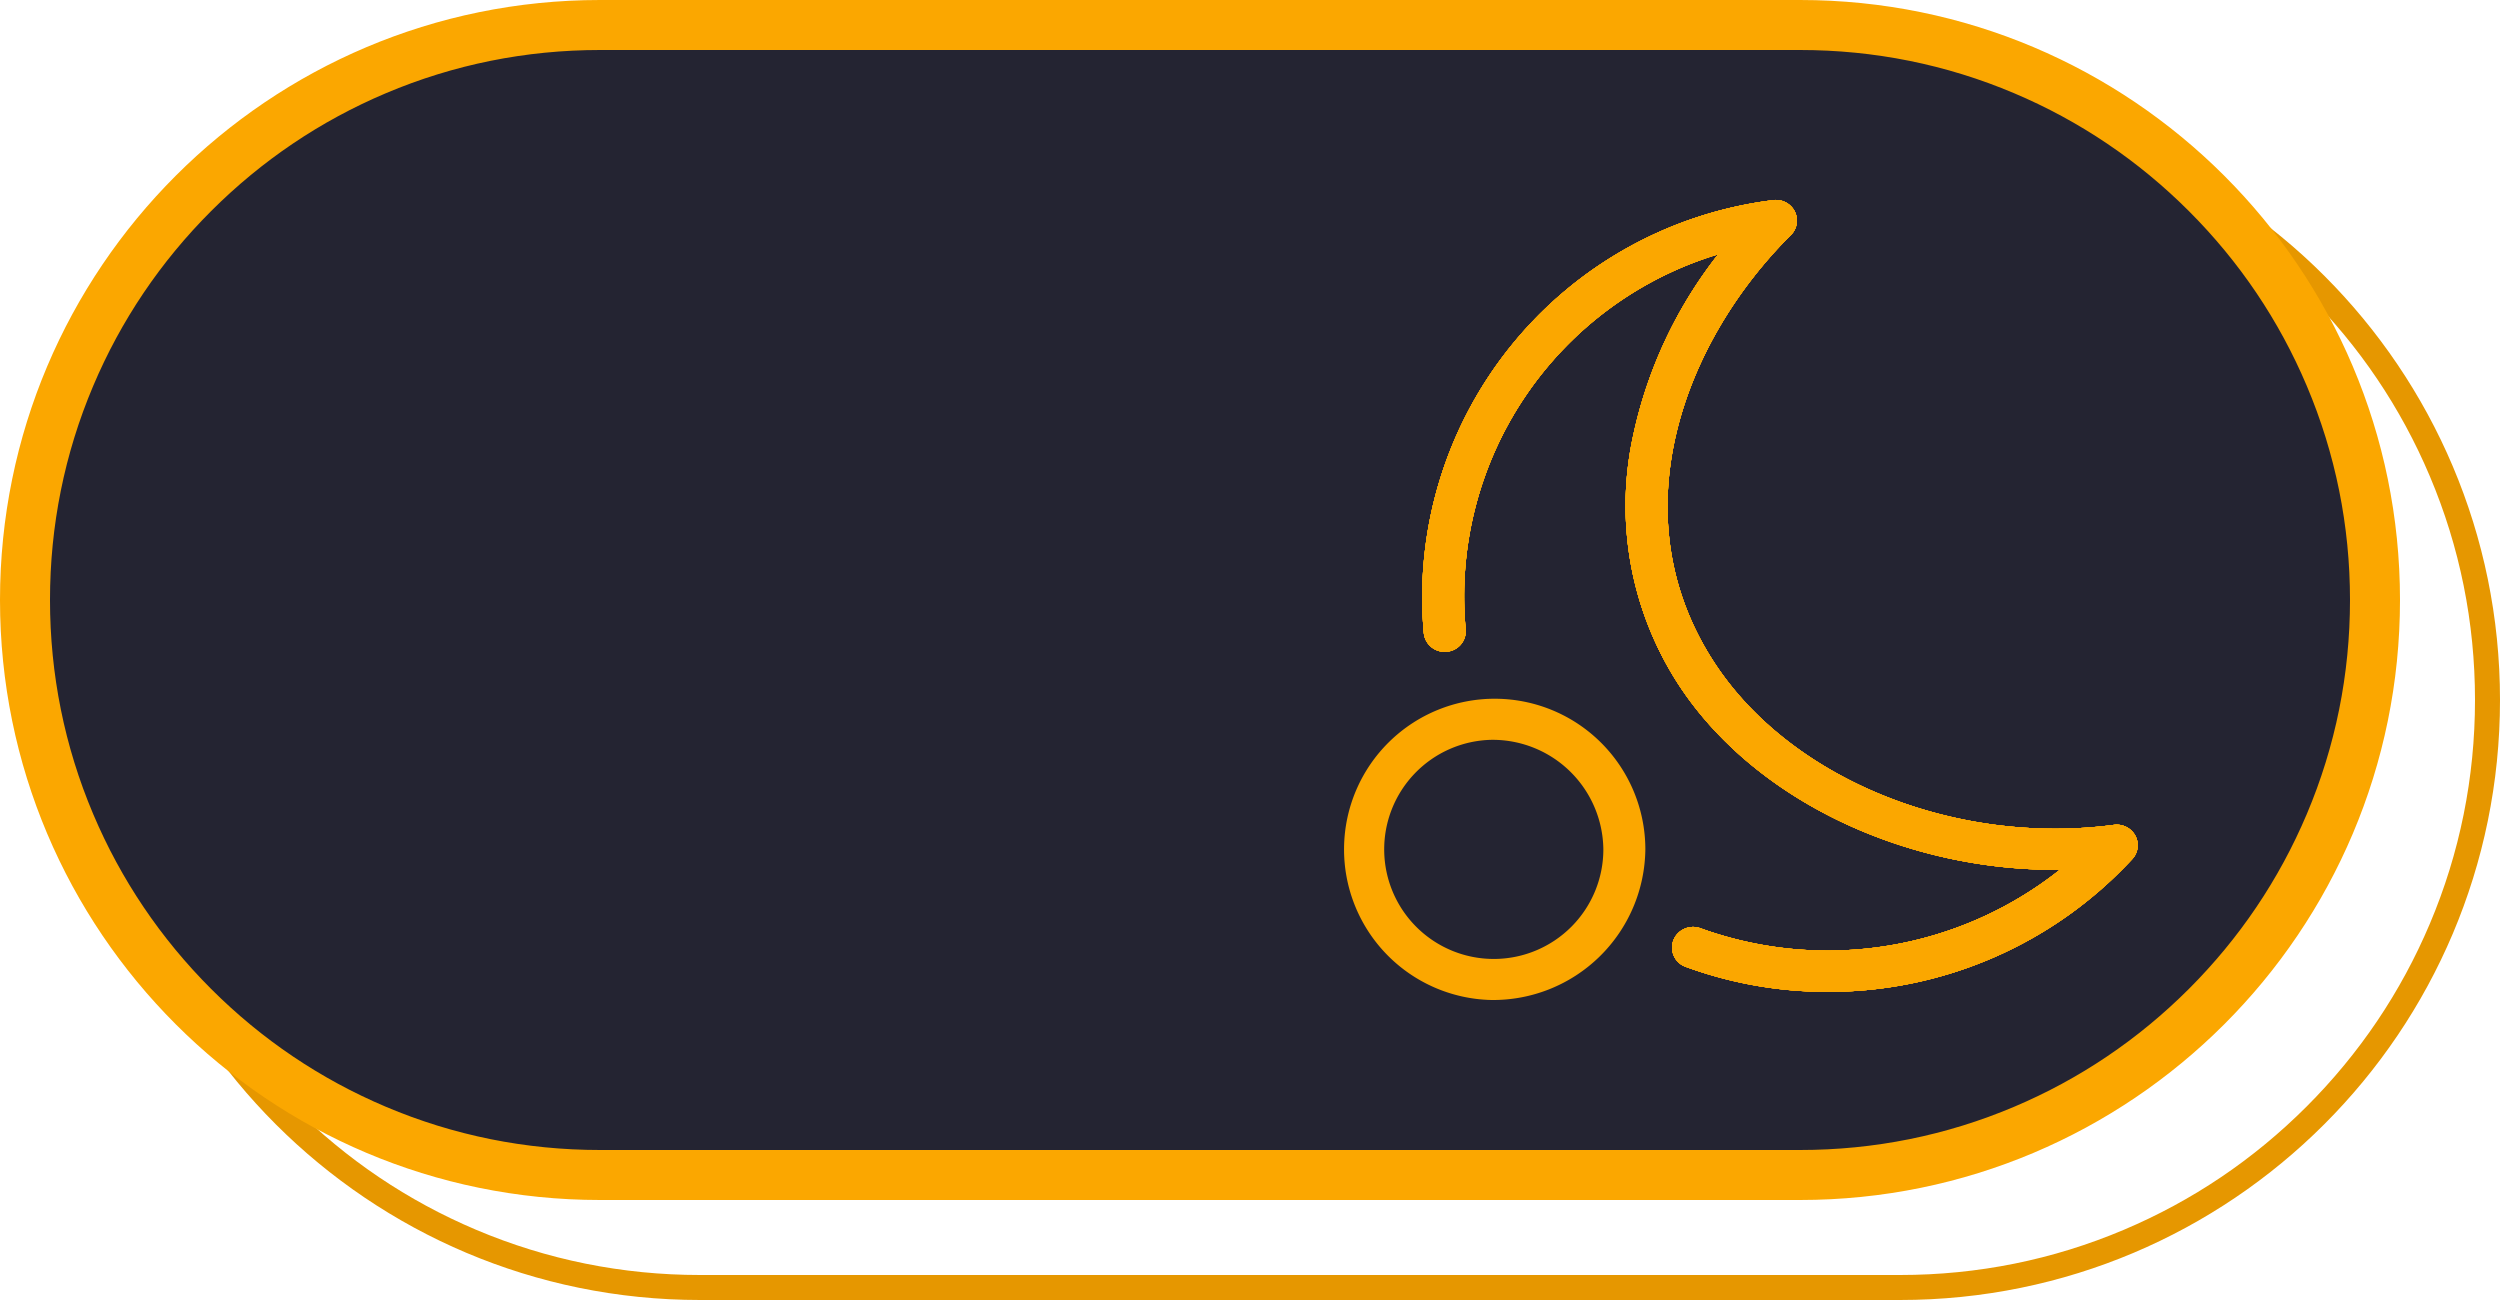 <svg xmlns="http://www.w3.org/2000/svg" width="100" height="52" viewBox="0 0 100 52"><defs><style>.a{fill:none;}.b{fill:#242432;}.c,.f{fill:#fba700;}.d,.e,.f{stroke:none;}.e{fill:#e69700;}</style></defs><g class="a" transform="translate(4 4)"><path class="d" d="M24,0H72a24,24,0,0,1,0,48H24A24,24,0,0,1,24,0Z"/><path class="e" d="M 24 1 C 20.895 1 17.883 1.608 15.048 2.807 C 12.309 3.965 9.849 5.624 7.737 7.737 C 5.624 9.849 3.965 12.309 2.807 15.048 C 1.608 17.883 1 20.895 1 24 C 1 27.105 1.608 30.117 2.807 32.952 C 3.965 35.691 5.624 38.151 7.737 40.263 C 9.849 42.376 12.309 44.035 15.048 45.193 C 17.883 46.392 20.895 47 24 47 L 72 47 C 75.105 47 78.117 46.392 80.952 45.193 C 83.691 44.035 86.151 42.376 88.263 40.263 C 90.376 38.151 92.035 35.691 93.193 32.952 C 94.392 30.117 95 27.105 95 24 C 95 20.895 94.392 17.883 93.193 15.048 C 92.035 12.309 90.376 9.849 88.263 7.737 C 86.151 5.624 83.691 3.965 80.952 2.807 C 78.117 1.608 75.105 1 72 1 L 24 1 M 24 0 L 72 0 C 85.255 0 96 10.745 96 24 C 96 37.255 85.255 48 72 48 L 24 48 C 10.745 48 0 37.255 0 24 C 0 10.745 10.745 0 24 0 Z"/></g><g class="b"><path class="d" d="M 72 47 L 24 47 C 20.895 47 17.883 46.392 15.048 45.193 C 12.309 44.035 9.849 42.376 7.737 40.263 C 5.624 38.151 3.965 35.691 2.807 32.952 C 1.608 30.117 1 27.105 1 24 C 1 20.895 1.608 17.883 2.807 15.048 C 3.965 12.309 5.624 9.849 7.737 7.737 C 9.849 5.624 12.309 3.965 15.048 2.807 C 17.883 1.608 20.895 1 24 1 L 72 1 C 75.105 1 78.117 1.608 80.952 2.807 C 83.691 3.965 86.151 5.624 88.263 7.737 C 90.376 9.849 92.035 12.309 93.193 15.048 C 94.392 17.883 95 20.895 95 24 C 95 27.105 94.392 30.117 93.193 32.952 C 92.035 35.691 90.376 38.151 88.263 40.263 C 86.151 42.376 83.691 44.035 80.952 45.193 C 78.117 46.392 75.105 47 72 47 Z"/><path class="f" d="M 24 2 C 21.029 2 18.148 2.581 15.437 3.728 C 12.818 4.836 10.465 6.423 8.444 8.444 C 6.423 10.465 4.836 12.818 3.728 15.437 C 2.581 18.148 2 21.029 2 24 C 2 26.971 2.581 29.852 3.728 32.563 C 4.836 35.182 6.423 37.535 8.444 39.556 C 10.465 41.577 12.818 43.164 15.437 44.272 C 18.148 45.419 21.029 46 24 46 L 72 46 C 74.971 46 77.852 45.419 80.563 44.272 C 83.182 43.164 85.535 41.577 87.556 39.556 C 89.577 37.535 91.164 35.182 92.272 32.563 C 93.419 29.852 94 26.971 94 24 C 94 21.029 93.419 18.148 92.272 15.437 C 91.164 12.818 89.577 10.465 87.556 8.444 C 85.535 6.423 83.182 4.836 80.563 3.728 C 77.852 2.581 74.971 2 72 2 L 24 2 M 24 0 L 72 0 C 85.255 0 96 10.745 96 24 C 96 37.255 85.255 48 72 48 L 24 48 C 10.745 48 0 37.255 0 24 C 0 10.745 10.745 0 24 0 Z"/></g><g transform="translate(0.836 -3730.988)"><path class="c" d="M748.748,229.224a16.42,16.42,0,0,1-5.655-1,.818.818,0,0,1-.493-1.06.847.847,0,0,1,1.083-.482,14.956,14.956,0,0,0,14.378-2.341c-6.181.064-12.227-2.793-15.236-7.379A13.127,13.127,0,0,1,741,206.934a17.72,17.72,0,0,1,3.391-7.21,14.284,14.284,0,0,0-10.1,14.995.828.828,0,0,1-.754.9.837.837,0,0,1-.92-.738,16.005,16.005,0,0,1,13.966-17.323.846.846,0,0,1,.868.446.81.81,0,0,1-.152.947c-4.3,4.276-6.915,11.23-3.048,17.125,3.051,4.65,9.616,7.31,15.967,6.47a.847.847,0,0,1,.856.429.809.809,0,0,1-.115.934,16.541,16.541,0,0,1-12.2,5.315Z" transform="translate(-676.5 3541.437)"/><path class="c" d="M748.748,229.224a16.42,16.42,0,0,1-5.655-1,.818.818,0,0,1-.493-1.06.847.847,0,0,1,1.083-.482,14.956,14.956,0,0,0,14.378-2.341c-6.181.064-12.227-2.793-15.236-7.379A13.127,13.127,0,0,1,741,206.934a17.72,17.72,0,0,1,3.391-7.21,14.284,14.284,0,0,0-10.1,14.995.828.828,0,0,1-.754.9.837.837,0,0,1-.92-.738,16.005,16.005,0,0,1,13.966-17.323.846.846,0,0,1,.868.446.81.81,0,0,1-.152.947c-4.3,4.276-6.915,11.23-3.048,17.125,3.051,4.65,9.616,7.31,15.967,6.47a.847.847,0,0,1,.856.429.809.809,0,0,1-.115.934,16.541,16.541,0,0,1-12.2,5.315Z" transform="translate(-676.5 3541.437)"/><path class="c" d="M748.748,229.224a16.42,16.42,0,0,1-5.655-1,.818.818,0,0,1-.493-1.06.847.847,0,0,1,1.083-.482,14.956,14.956,0,0,0,14.378-2.341c-6.181.064-12.227-2.793-15.236-7.379A13.127,13.127,0,0,1,741,206.934a17.72,17.72,0,0,1,3.391-7.21,14.284,14.284,0,0,0-10.1,14.995.828.828,0,0,1-.754.9.837.837,0,0,1-.92-.738,16.005,16.005,0,0,1,13.966-17.323.846.846,0,0,1,.868.446.81.81,0,0,1-.152.947c-4.3,4.276-6.915,11.23-3.048,17.125,3.051,4.65,9.616,7.31,15.967,6.47a.847.847,0,0,1,.856.429.809.809,0,0,1-.115.934,16.541,16.541,0,0,1-12.2,5.315Z" transform="translate(-676.5 3541.437)"/><path class="c" d="M748.748,229.224a16.42,16.42,0,0,1-5.655-1,.818.818,0,0,1-.493-1.06.847.847,0,0,1,1.083-.482,14.956,14.956,0,0,0,14.378-2.341c-6.181.064-12.227-2.793-15.236-7.379A13.127,13.127,0,0,1,741,206.934a17.72,17.72,0,0,1,3.391-7.21,14.284,14.284,0,0,0-10.1,14.995.828.828,0,0,1-.754.9.837.837,0,0,1-.92-.738,16.005,16.005,0,0,1,13.966-17.323.846.846,0,0,1,.868.446.81.81,0,0,1-.152.947c-4.3,4.276-6.915,11.23-3.048,17.125,3.051,4.65,9.616,7.31,15.967,6.47a.847.847,0,0,1,.856.429.809.809,0,0,1-.115.934,16.541,16.541,0,0,1-12.2,5.315Z" transform="translate(-676.5 3541.437)"/><path class="c" d="M748.748,229.224a16.42,16.42,0,0,1-5.655-1,.818.818,0,0,1-.493-1.06.847.847,0,0,1,1.083-.482,14.956,14.956,0,0,0,14.378-2.341c-6.181.064-12.227-2.793-15.236-7.379A13.127,13.127,0,0,1,741,206.934a17.72,17.72,0,0,1,3.391-7.21,14.284,14.284,0,0,0-10.1,14.995.828.828,0,0,1-.754.9.837.837,0,0,1-.92-.738,16.005,16.005,0,0,1,13.966-17.323.846.846,0,0,1,.868.446.81.81,0,0,1-.152.947c-4.3,4.276-6.915,11.23-3.048,17.125,3.051,4.65,9.616,7.31,15.967,6.47a.847.847,0,0,1,.856.429.809.809,0,0,1-.115.934,16.541,16.541,0,0,1-12.2,5.315Z" transform="translate(-676.5 3541.437)"/><path class="c" d="M748.748,229.224a16.42,16.42,0,0,1-5.655-1,.818.818,0,0,1-.493-1.06.847.847,0,0,1,1.083-.482,14.956,14.956,0,0,0,14.378-2.341c-6.181.064-12.227-2.793-15.236-7.379A13.127,13.127,0,0,1,741,206.934a17.72,17.72,0,0,1,3.391-7.21,14.284,14.284,0,0,0-10.1,14.995.828.828,0,0,1-.754.9.837.837,0,0,1-.92-.738,16.005,16.005,0,0,1,13.966-17.323.846.846,0,0,1,.868.446.81.81,0,0,1-.152.947c-4.3,4.276-6.915,11.23-3.048,17.125,3.051,4.65,9.616,7.31,15.967,6.47a.847.847,0,0,1,.856.429.809.809,0,0,1-.115.934,16.541,16.541,0,0,1-12.2,5.315Z" transform="translate(-676.5 3541.437)"/><path class="c" d="M748.748,229.224a16.42,16.42,0,0,1-5.655-1,.818.818,0,0,1-.493-1.06.847.847,0,0,1,1.083-.482,14.956,14.956,0,0,0,14.378-2.341c-6.181.064-12.227-2.793-15.236-7.379A13.127,13.127,0,0,1,741,206.934a17.72,17.72,0,0,1,3.391-7.21,14.284,14.284,0,0,0-10.1,14.995.828.828,0,0,1-.754.9.837.837,0,0,1-.92-.738,16.005,16.005,0,0,1,13.966-17.323.846.846,0,0,1,.868.446.81.81,0,0,1-.152.947c-4.3,4.276-6.915,11.23-3.048,17.125,3.051,4.65,9.616,7.31,15.967,6.47a.847.847,0,0,1,.856.429.809.809,0,0,1-.115.934,16.541,16.541,0,0,1-12.2,5.315Z" transform="translate(-676.5 3541.437)"/><path class="c" d="M726.658,282.232a6.026,6.026,0,1,1,6.158-6.025A6.092,6.092,0,0,1,726.658,282.232Zm0-10.407a4.383,4.383,0,1,0,4.478,4.382A4.431,4.431,0,0,0,726.658,271.825Z" transform="translate(-667.838 3488.756)"/><path class="c" d="M748.748,229.224a16.42,16.42,0,0,1-5.655-1,.818.818,0,0,1-.493-1.06.847.847,0,0,1,1.083-.482,14.956,14.956,0,0,0,14.378-2.341c-6.181.064-12.227-2.793-15.236-7.379A13.127,13.127,0,0,1,741,206.934a17.72,17.72,0,0,1,3.391-7.21,14.284,14.284,0,0,0-10.1,14.995.828.828,0,0,1-.754.9.837.837,0,0,1-.92-.738,16.005,16.005,0,0,1,13.966-17.323.846.846,0,0,1,.868.446.81.81,0,0,1-.152.947c-4.3,4.276-6.915,11.23-3.048,17.125,3.051,4.65,9.616,7.31,15.967,6.47a.847.847,0,0,1,.856.429.809.809,0,0,1-.115.934,16.541,16.541,0,0,1-12.2,5.315Z" transform="translate(-676.5 3541.437)"/></g></svg>